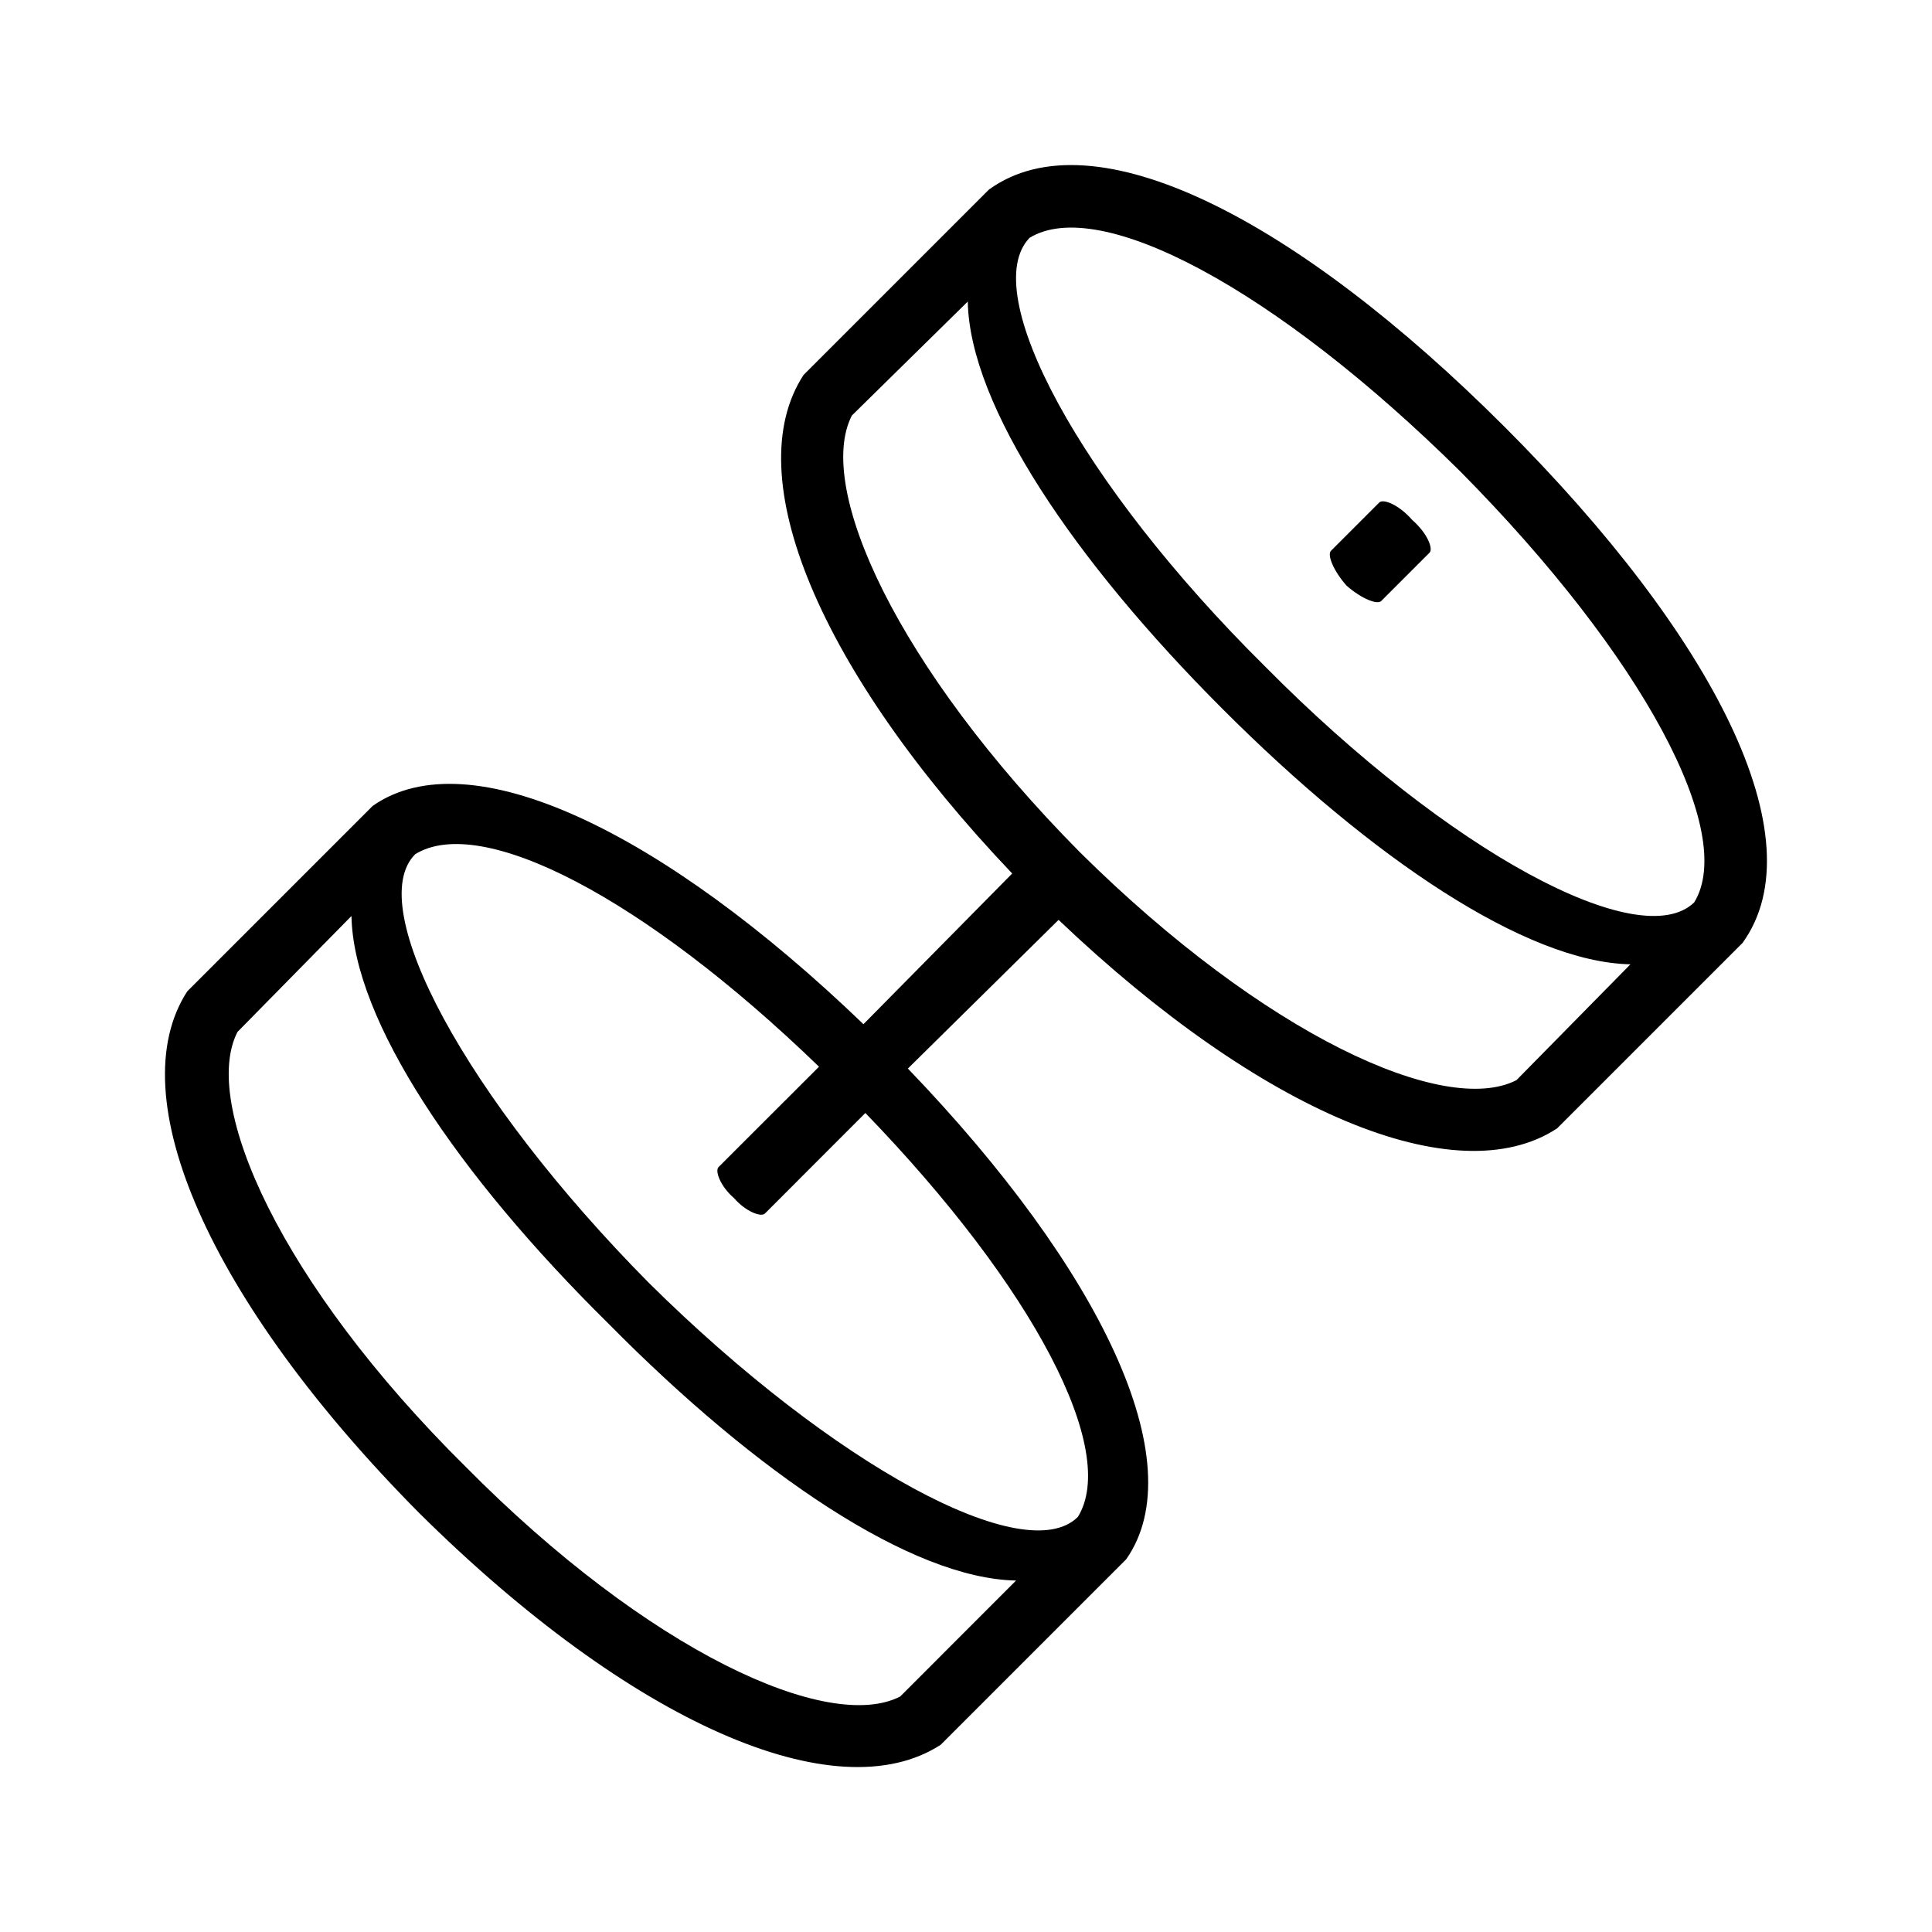 <svg width="24" height="24" viewBox="0 0 24 24" fill="none" xmlns="http://www.w3.org/2000/svg">
<path d="M11.686 21.674L13.99 19.37C14.83 18.171 13.678 15.771 11.278 13.274L13.15 11.427C15.67 13.826 18.094 14.835 19.342 14.018L21.646 11.714C22.582 10.418 21.286 7.898 18.694 5.306C16.102 2.714 13.582 1.418 12.286 2.354L9.982 4.658C9.166 5.906 10.174 8.33 12.574 10.851L10.726 12.723C8.23 10.322 5.83 9.17 4.63 10.011L2.326 12.315C1.486 13.611 2.59 16.154 5.206 18.794C7.846 21.41 10.39 22.515 11.686 21.674ZM2.95 12.819L4.366 11.379C4.39 12.675 5.686 14.595 7.558 16.442C9.406 18.314 11.326 19.61 12.622 19.634L11.182 21.075C10.294 21.53 8.062 20.523 5.782 18.218C3.478 15.938 2.494 13.707 2.95 12.819ZM5.158 10.611C5.974 10.107 7.99 11.139 10.174 13.251L8.926 14.498C8.878 14.546 8.95 14.739 9.118 14.883C9.262 15.05 9.454 15.123 9.502 15.075L10.75 13.826C12.862 16.011 13.894 18.026 13.39 18.843C12.742 19.491 10.366 18.218 8.062 15.938C5.782 13.634 4.51 11.258 5.158 10.611ZM10.582 5.162L12.022 3.746C12.046 5.042 13.342 6.962 15.19 8.81C17.038 10.659 18.958 11.954 20.254 11.979L18.838 13.418C17.95 13.874 15.718 12.867 13.414 10.586C11.134 8.282 10.126 6.05 10.582 5.162ZM12.79 2.954C13.654 2.426 15.838 3.578 18.142 5.858C20.422 8.162 21.574 10.347 21.046 11.21C20.374 11.858 17.998 10.586 15.718 8.282C13.414 6.002 12.142 3.626 12.79 2.954ZM16.534 6.842C16.486 6.89 16.558 7.082 16.726 7.274C16.918 7.442 17.11 7.514 17.158 7.466L17.758 6.866C17.806 6.818 17.734 6.626 17.542 6.458C17.374 6.266 17.182 6.194 17.134 6.242L16.534 6.842Z" fill="black"/>
</svg>
